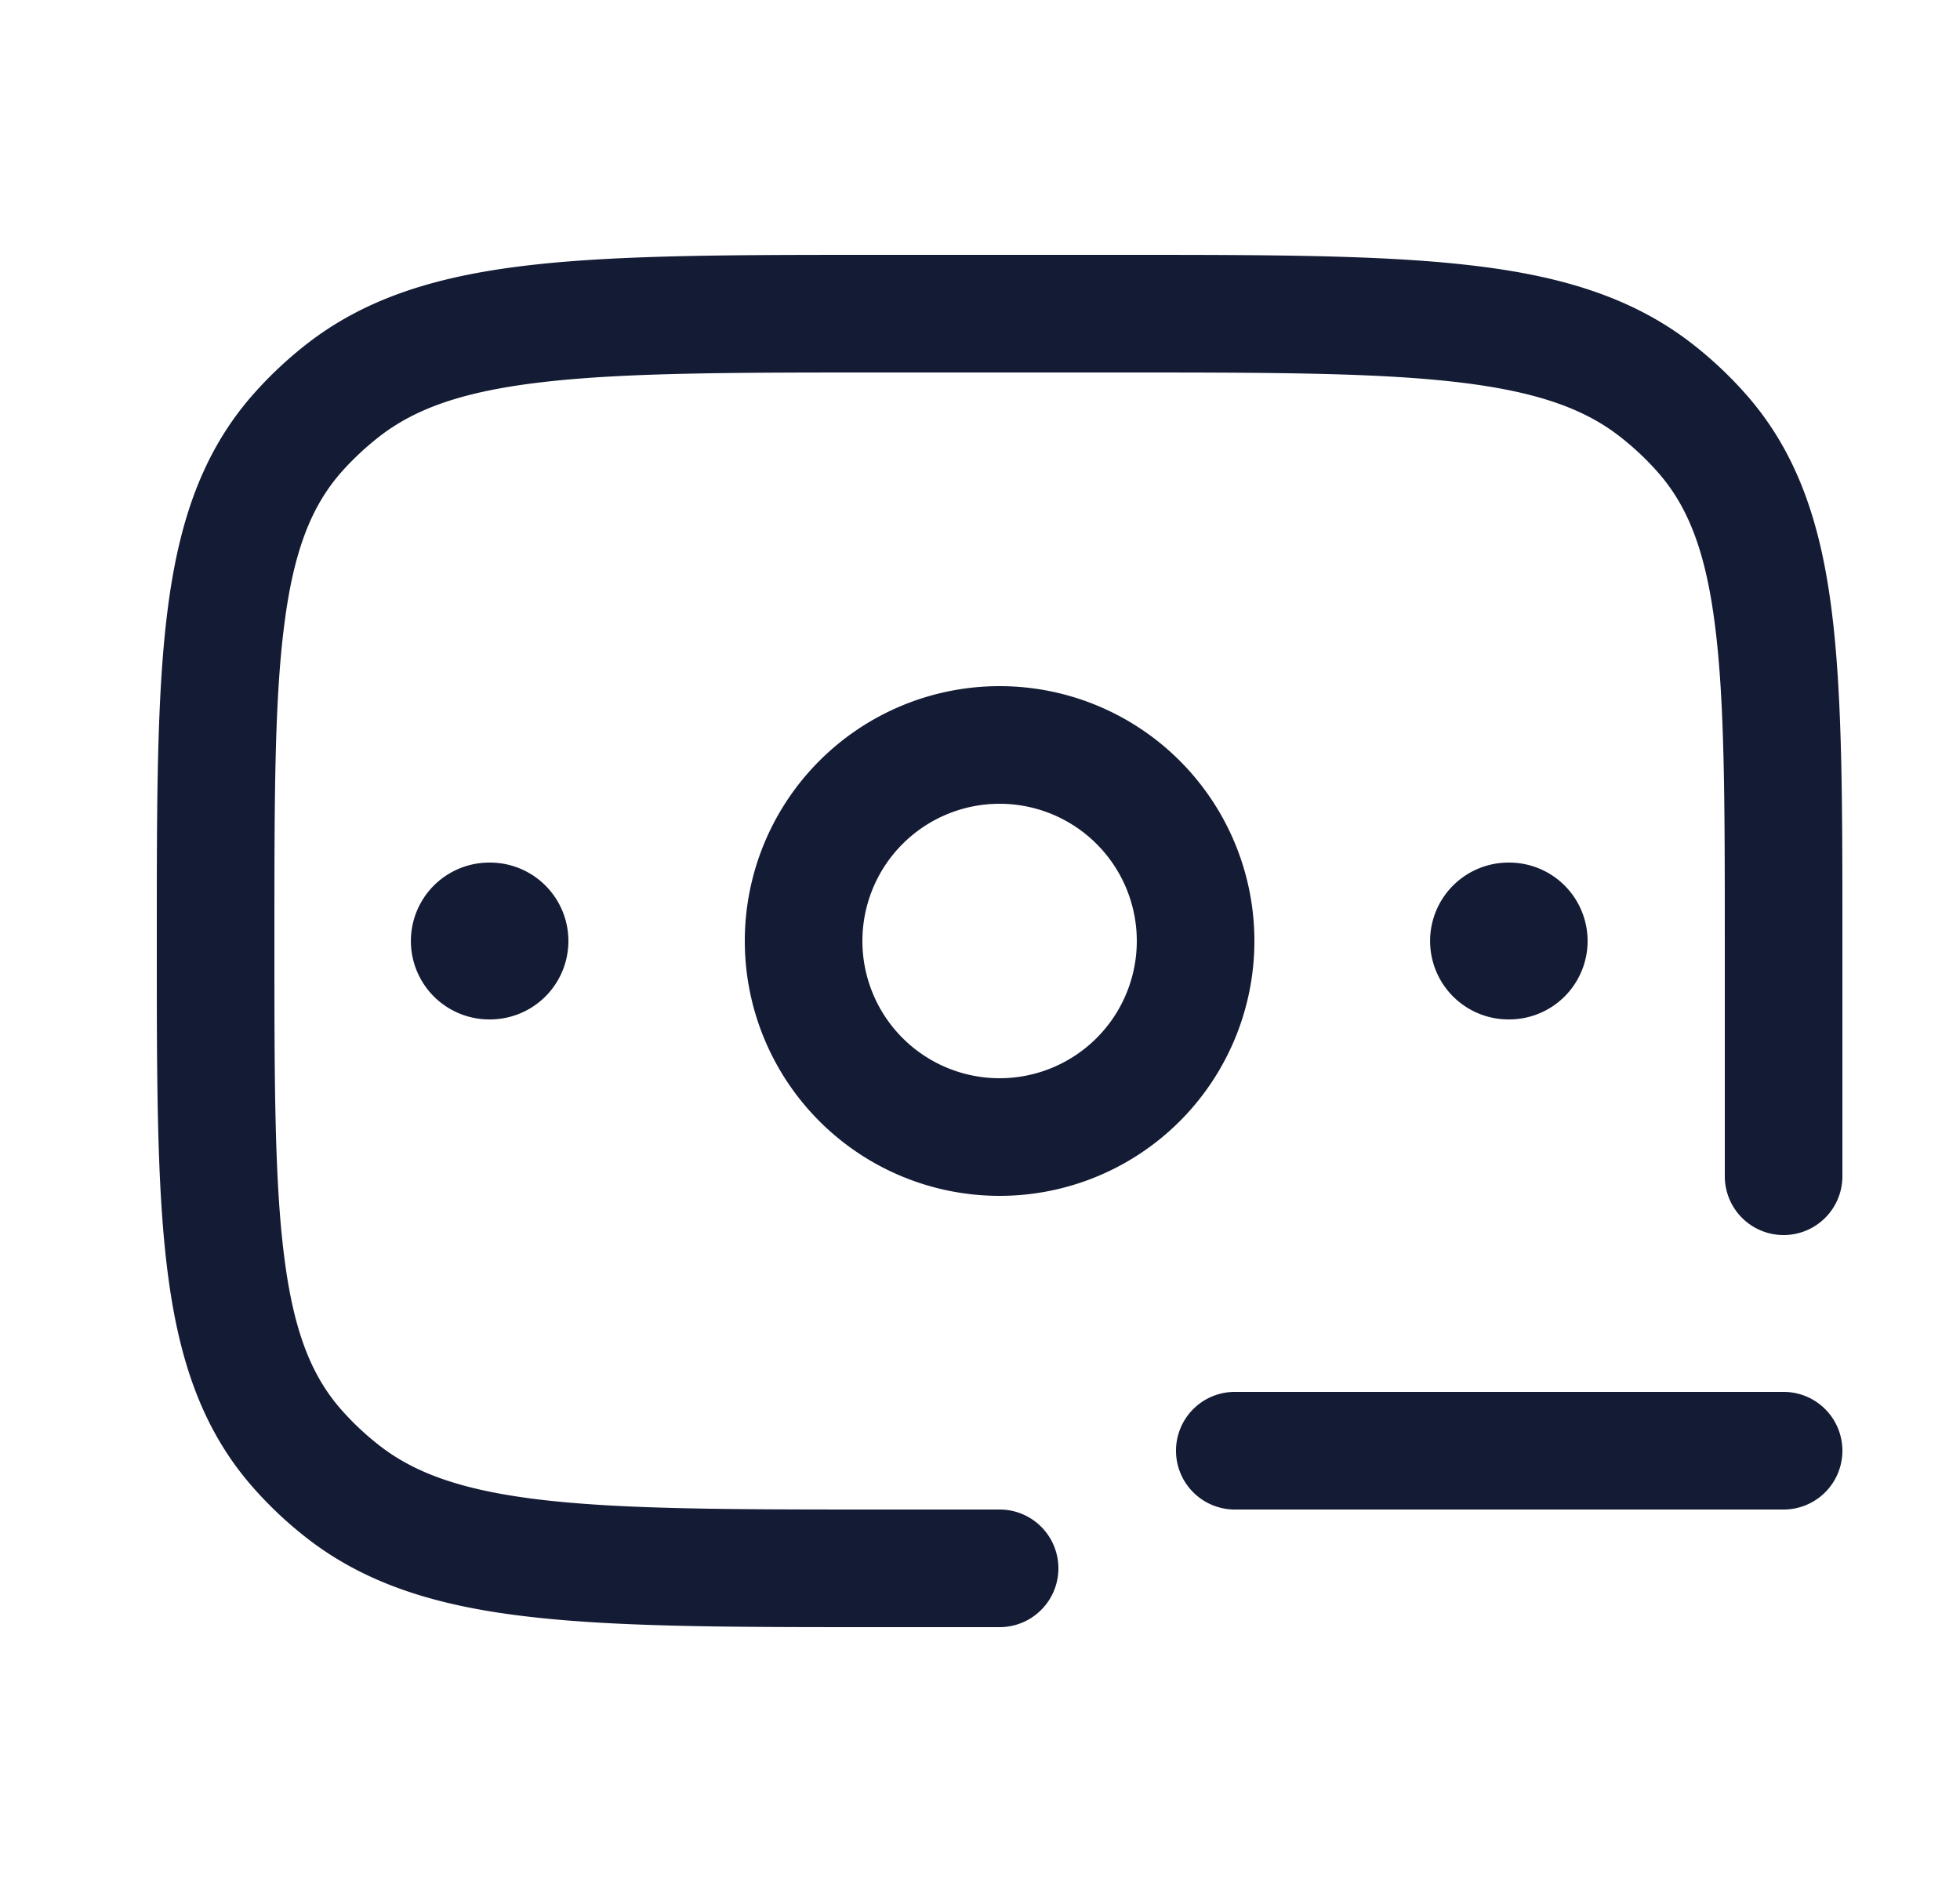 <svg xmlns="http://www.w3.org/2000/svg" width="25" height="24" fill="none"><path fill="#141B34" fill-rule="evenodd" d="M11.203 3.25h3.095c1.839 0 3.283 0 4.421.129 1.163.13 2.105.405 2.888 1.023q.353.278.65.612c.666.747.964 1.653 1.105 2.764.138 1.08.138 2.445.138 4.17V15a.75.75 0 0 1-1.5 0v-3c0-1.789-.001-3.059-.126-4.032-.121-.953-.35-1.522-.737-1.956q-.208-.234-.46-.433c-.47-.372-1.095-.593-2.126-.71-1.044-.118-2.404-.119-4.301-.119h-3c-1.897 0-3.256.001-4.301.12-1.03.116-1.655.337-2.127.71q-.25.197-.46.432c-.386.434-.615 1.003-.736 1.956C3.5 8.94 3.5 10.21 3.5 12s.001 3.059.126 4.032c.121.953.35 1.522.737 1.956q.208.234.46.433c.47.372 1.095.593 2.126.71 1.045.118 2.404.119 4.301.119h1.5a.75.75 0 0 1 0 1.5h-1.547c-1.84 0-3.284 0-4.422-.129-1.163-.13-2.105-.405-2.888-1.023a5 5 0 0 1-.65-.612c-.666-.747-.964-1.653-1.105-2.764C2 15.142 2 13.777 2 12.052v-.105c0-1.724 0-3.09.138-4.17.141-1.11.439-2.016 1.105-2.763q.297-.334.65-.612c.783-.618 1.725-.892 2.888-1.023 1.138-.129 2.582-.129 4.422-.129M15 18.5a.75.75 0 0 1 .75-.75h7a.75.75 0 0 1 0 1.5h-7a.75.75 0 0 1-.75-.75M6.25 11a1 1 0 1 1 0 2h-.009a1 1 0 1 1 0-2zm14 1a1 1 0 0 0-1-1h-.009a1 1 0 1 0 0 2h.009a1 1 0 0 0 1-1M11 12a1.75 1.75 0 1 1 3.5 0 1.75 1.75 0 0 1-3.5 0m1.75-3.25a3.25 3.25 0 1 0 0 6.5 3.25 3.25 0 0 0 0-6.5" clip-rule="evenodd"/></svg>